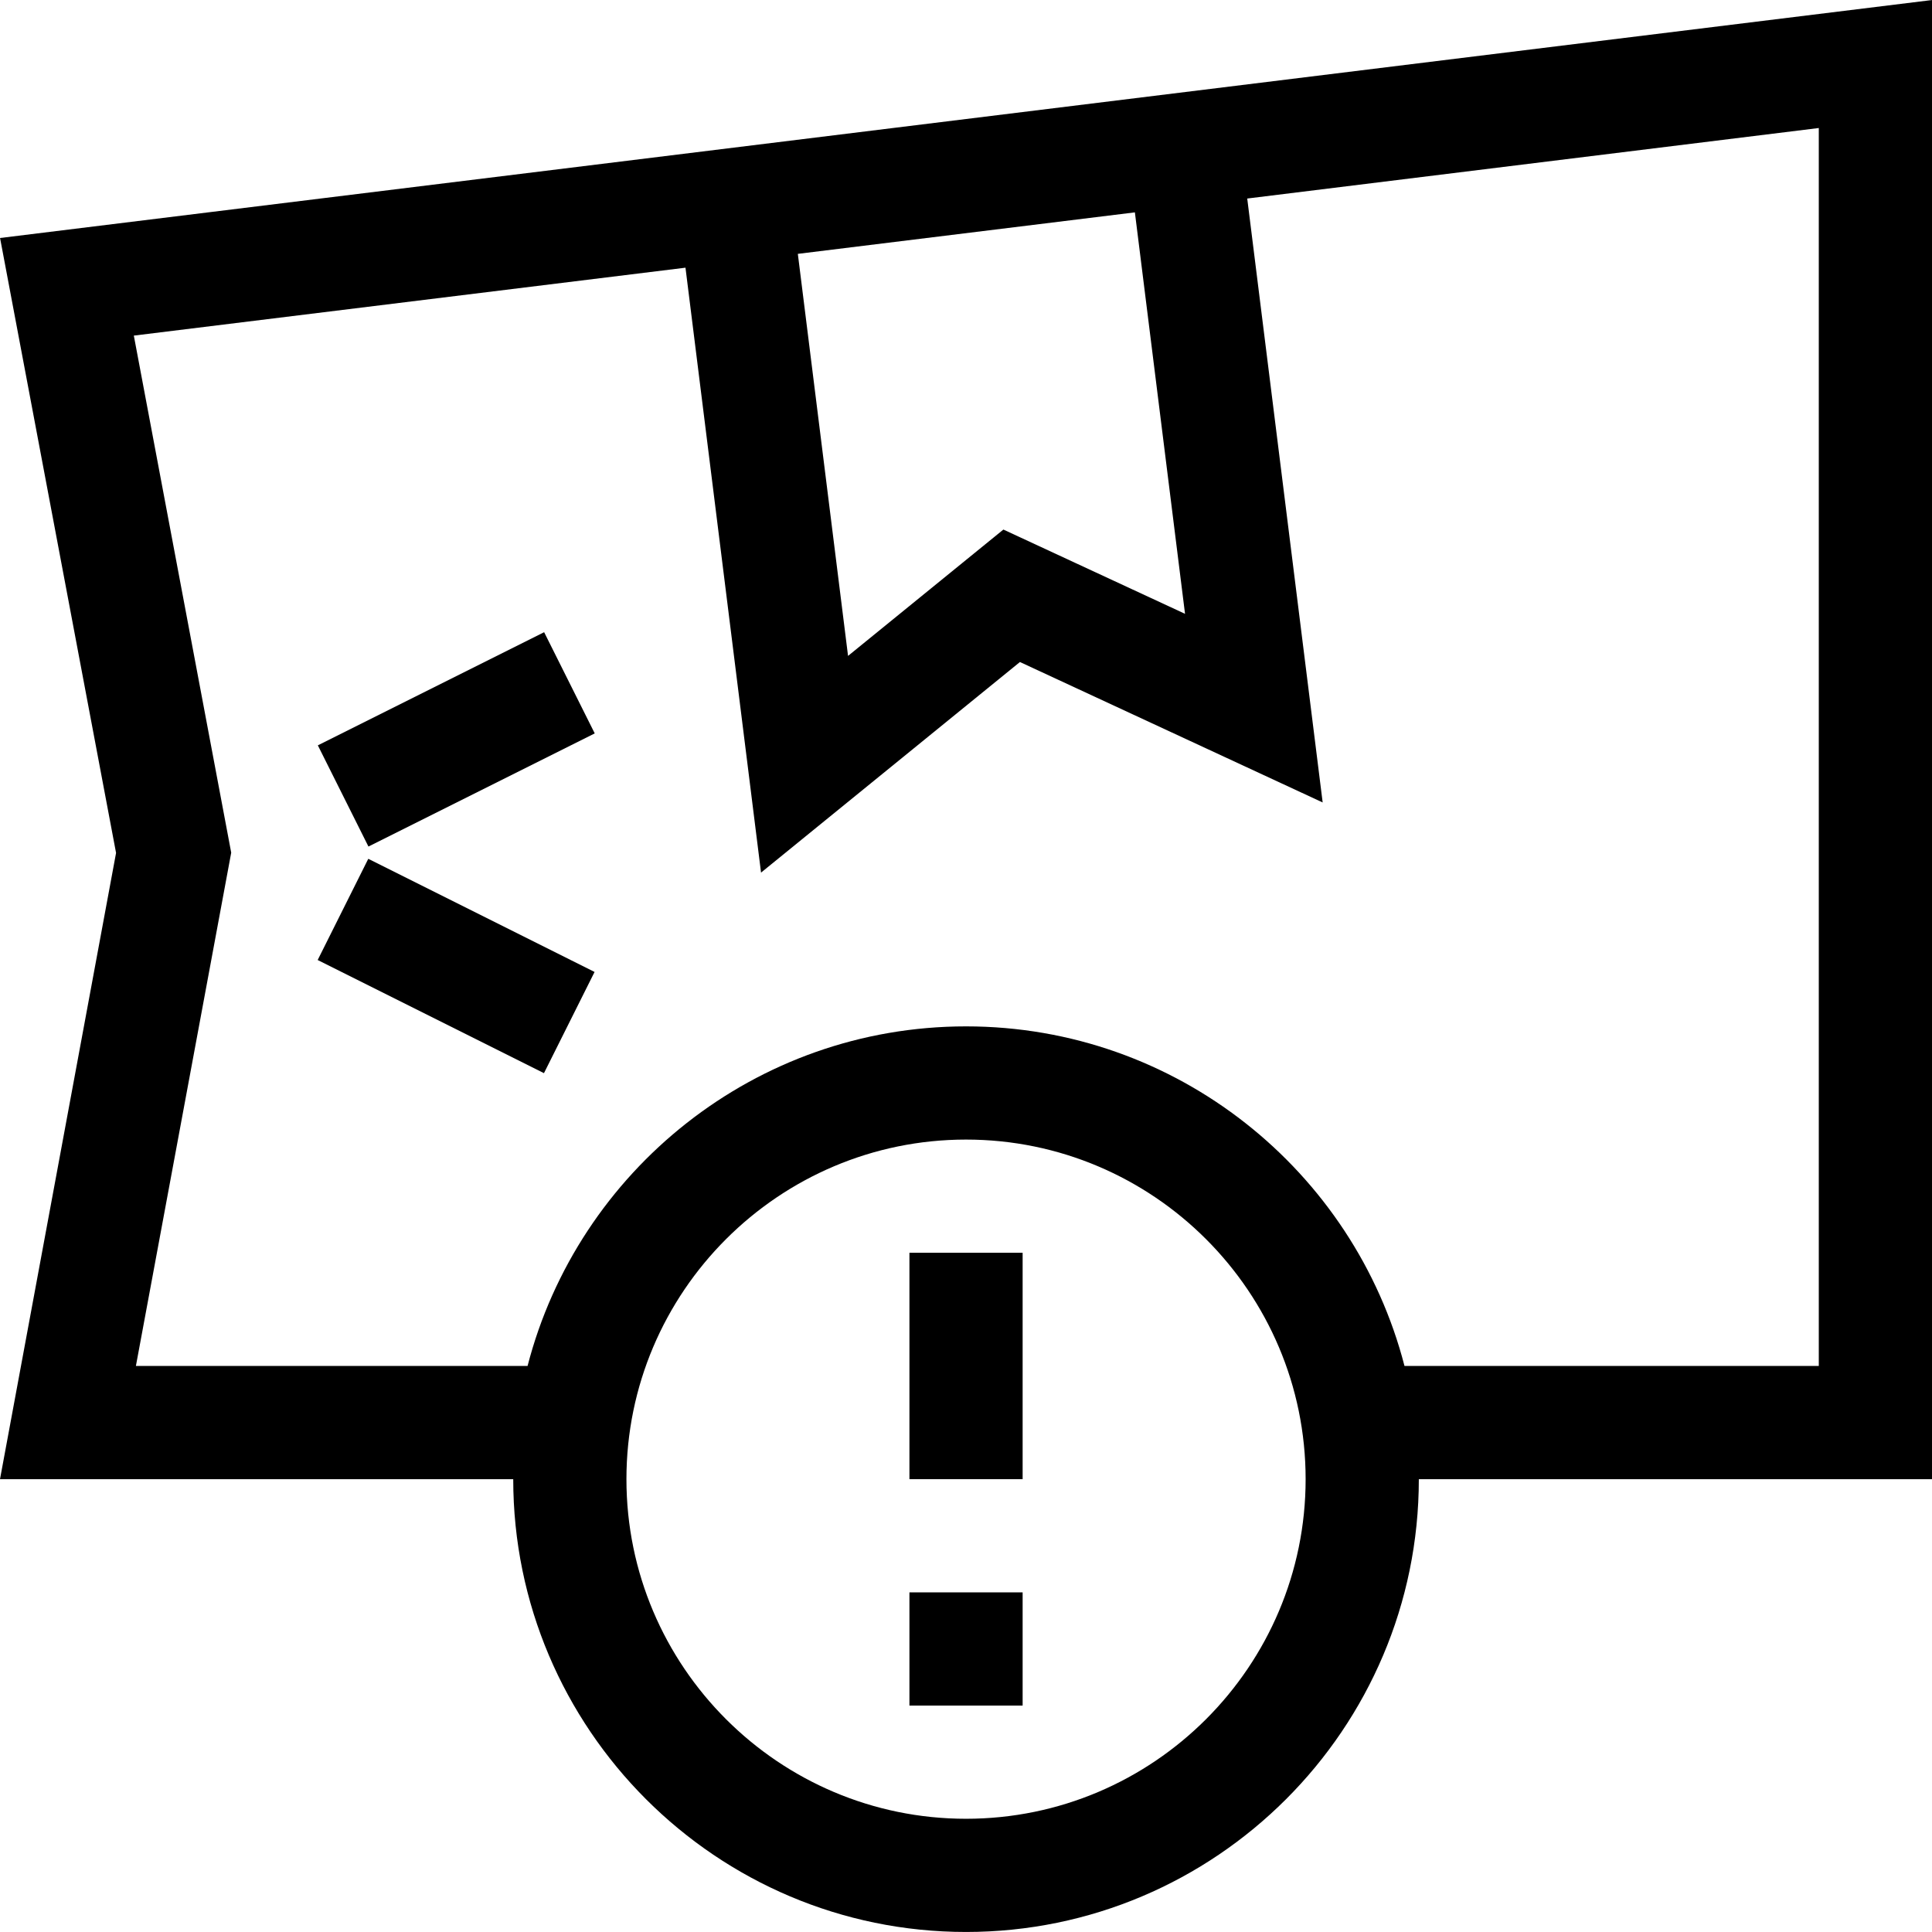 <svg id="Capa_1" enable-background="new 0 0 512.016 512.016" height="512" viewBox="0 0 512.016 512.016" width="512" xmlns="http://www.w3.org/2000/svg"><g><path d="m241.016 332.008h30v60h-30z"/><path d="m241.016 422.008h30v30h-30z"/><path d="m.016 63.074 30.742 162.968-30.758 165.966h136.016c0 66.168 53.832 120 120 120s120-53.832 120-120h136v-392zm314.039 99.599-48.139-22.331-41.167 33.485-13.308-106.55 89.324-10.997zm-58.039 319.335c-49.626 0-90-40.374-90-90s40.374-90 90-90 90 40.374 90 90-40.374 90-90 90zm226-120h-109.797c-13.355-51.699-60.39-90-116.203-90s-102.848 38.301-116.203 90h-103.797l25.258-136.034-25.809-137.032 146.2-17.999 20.023 160.313 68.612-55.81 80.23 37.218-19.99-160.05 151.474-18.688v328.082z"/><path d="m87.475 181.008h67.082v30h-67.082z" transform="matrix(.894 -.447 .447 .894 -74.88 74.81)"/><path d="m106.016 222.467h30v67.082h-30z" transform="matrix(.447 -.894 .894 .447 -162.085 249.757)"/></g></svg>